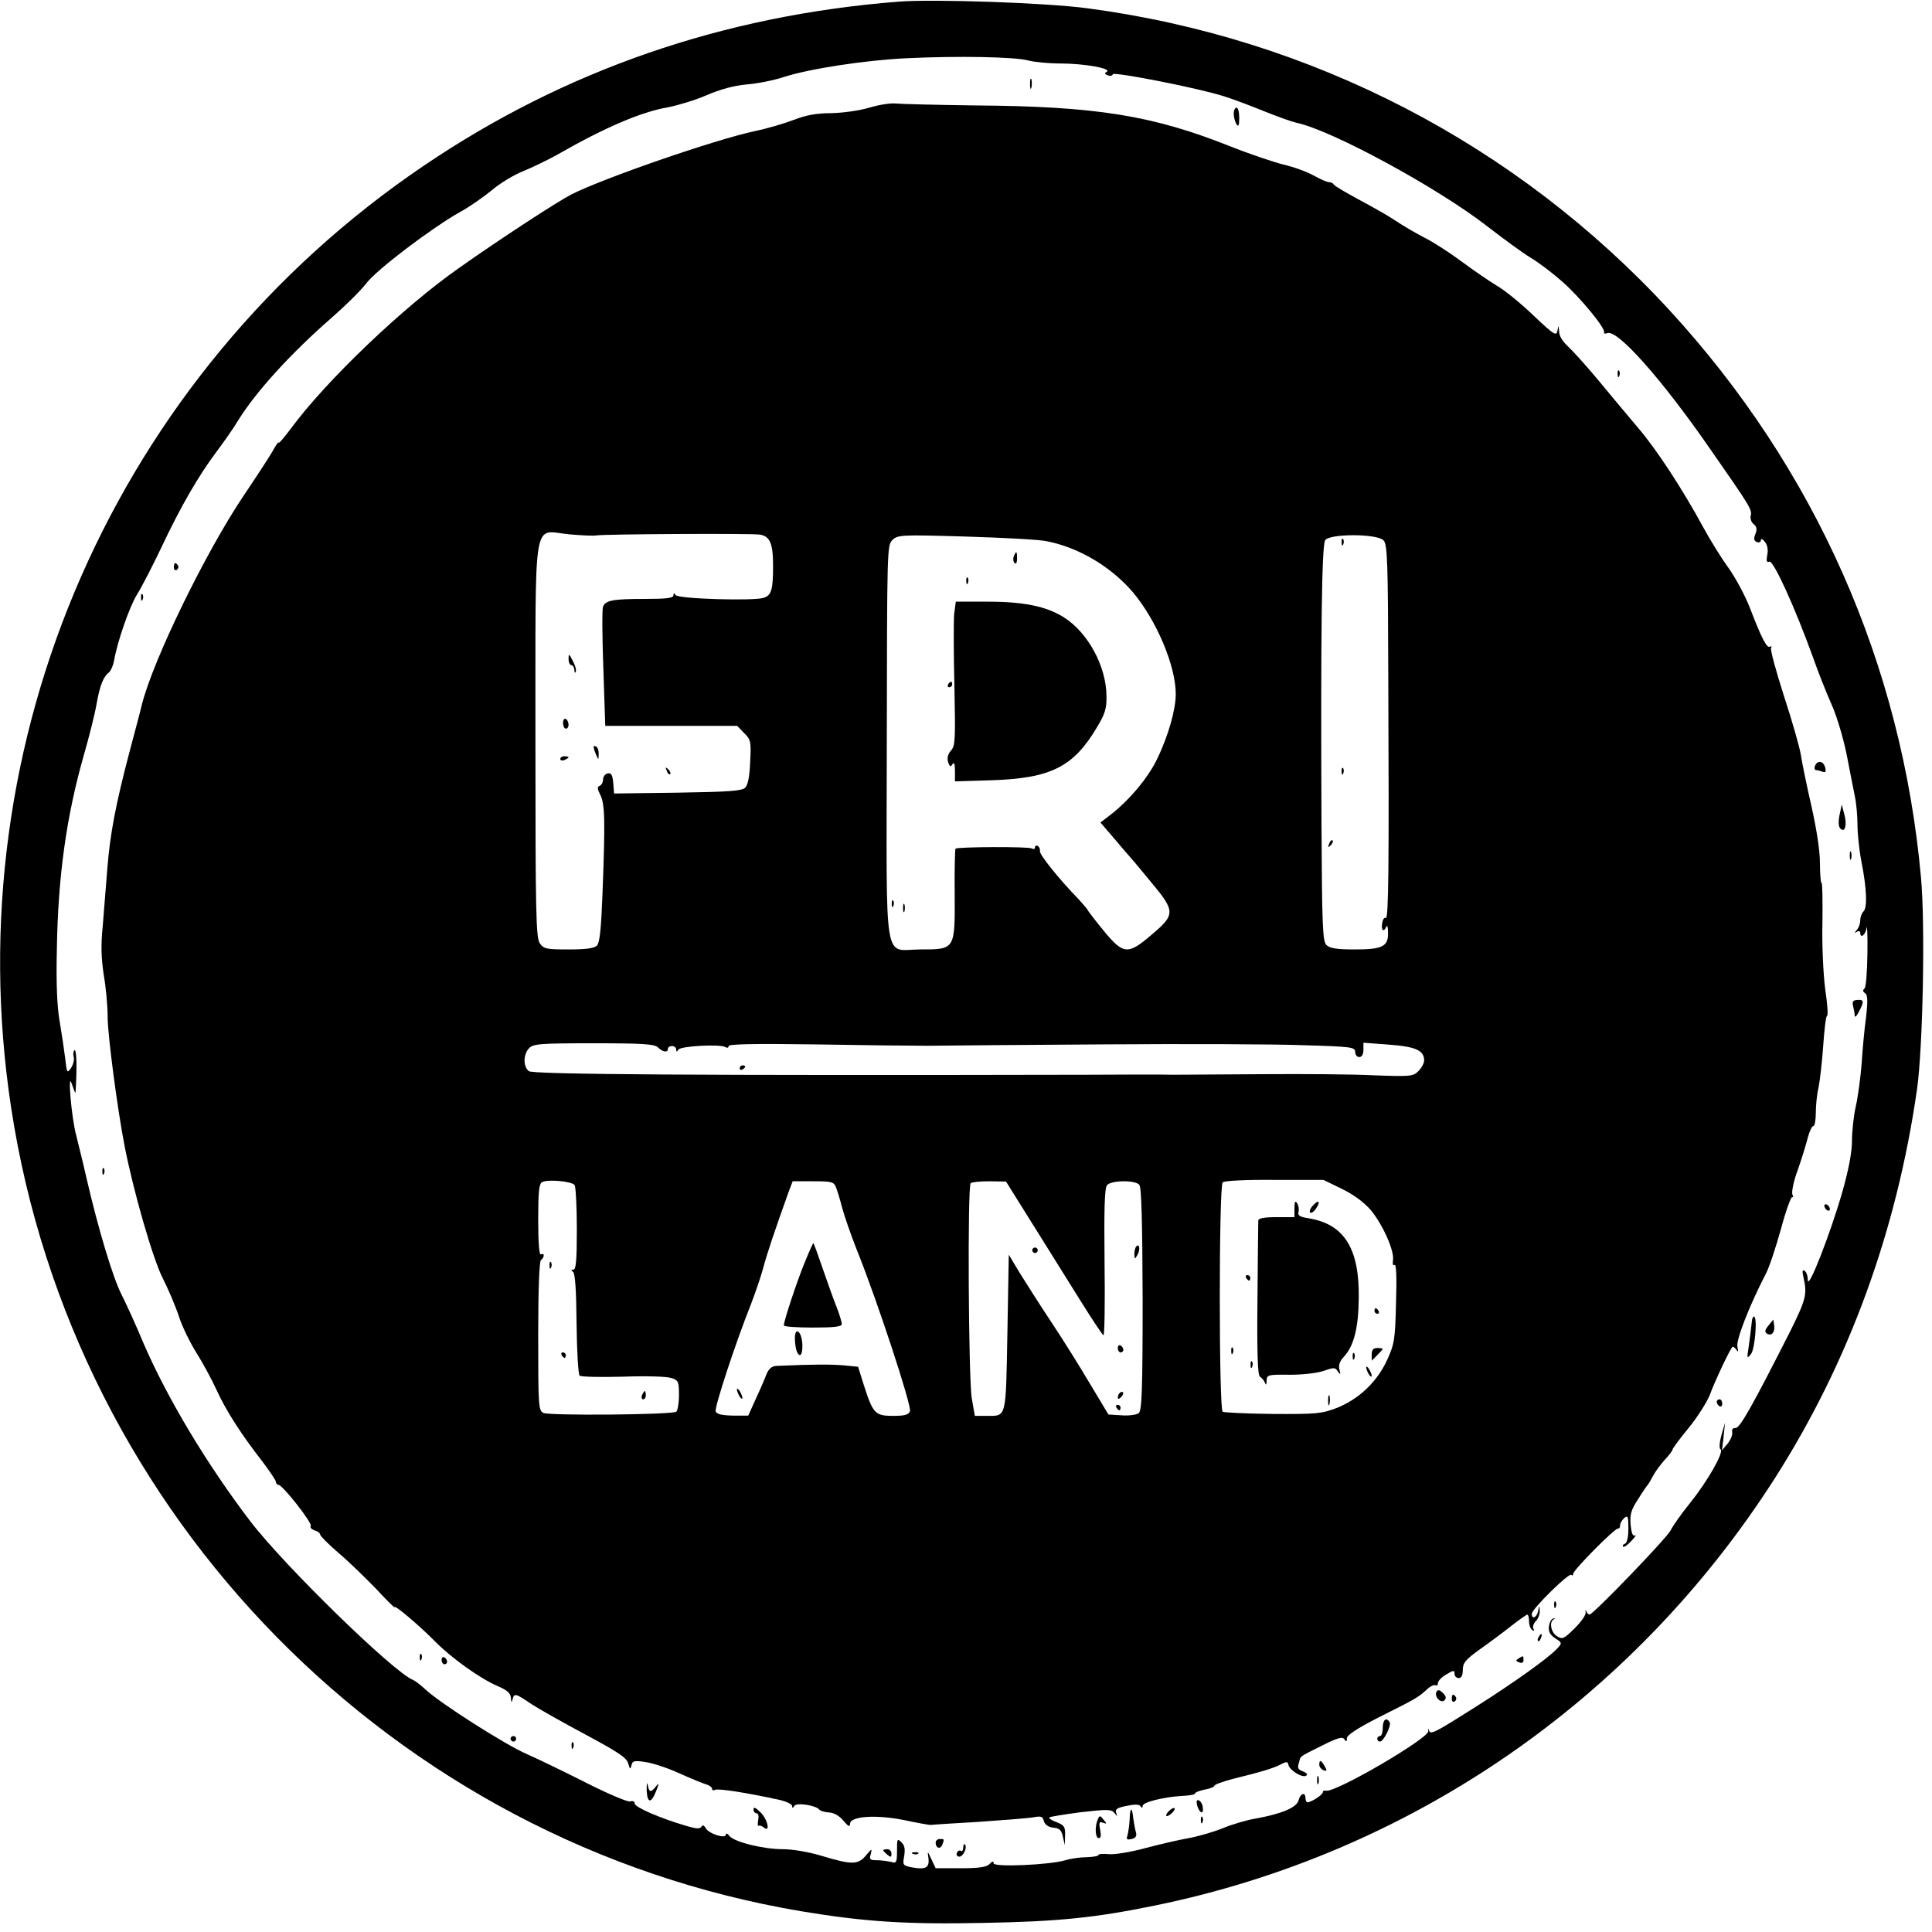 <?xml version="1.0" standalone="no"?>
<!DOCTYPE svg PUBLIC "-//W3C//DTD SVG 20010904//EN"
 "http://www.w3.org/TR/2001/REC-SVG-20010904/DTD/svg10.dtd">
<svg version="1.0" xmlns="http://www.w3.org/2000/svg"
 width="700pt" height="700pt" viewBox="0 0 700 700"
 preserveAspectRatio="xMidYMid meet">
<g transform="translate(0,700) scale(0.1,-0.1)"
fill="#000000" stroke="none">
<path d="M3255 6994 c-635 -50 -1208 -248 -1719 -594 -1117 -756 -1698 -2081
-1496 -3411 225 -1484 1388 -2666 2864 -2914 229 -38 381 -48 663 -42 270 5
403 19 618 63 927 190 1732 745 2245 1547 268 420 442 895 516 1412 21 152 30
596 14 767 -70 773 -384 1481 -912 2055 -553 600 -1294 985 -2108 1093 -149
20 -556 34 -685 24z m470 -213 c22 -6 75 -11 117 -11 86 0 187 -18 168 -30 -9
-5 -8 -9 4 -13 8 -3 16 -2 18 4 3 10 310 -50 403 -80 33 -10 98 -35 145 -54
47 -19 100 -38 118 -42 128 -27 514 -237 692 -376 58 -45 128 -96 156 -113 29
-17 80 -56 114 -86 64 -56 157 -169 152 -184 -2 -5 4 -6 12 -3 36 14 195 -164
371 -418 147 -211 154 -222 148 -244 -2 -10 2 -23 11 -30 11 -9 13 -19 6 -36
-7 -17 -5 -25 6 -29 8 -3 14 0 14 7 0 7 7 4 15 -7 9 -11 12 -30 8 -47 -4 -22
-2 -28 8 -24 15 5 95 -172 159 -350 17 -49 47 -124 65 -165 19 -41 43 -122 55
-180 11 -58 25 -127 30 -153 6 -27 10 -74 10 -105 0 -31 6 -91 14 -132 20
-101 22 -168 8 -182 -7 -7 -12 -21 -12 -33 0 -12 -6 -27 -12 -34 -10 -11 -10
-13 0 -7 6 4 12 2 12 -3 0 -23 19 -9 23 17 2 15 4 -27 3 -93 -1 -67 -5 -123
-11 -127 -6 -5 -6 -11 2 -16 10 -6 11 -27 4 -88 -6 -43 -13 -119 -16 -169 -4
-49 -13 -118 -21 -153 -8 -35 -14 -91 -14 -126 0 -41 -12 -104 -35 -185 -43
-150 -124 -358 -125 -319 0 15 -5 30 -12 34 -8 5 -9 -2 -3 -27 13 -59 8 -78
-49 -193 -137 -270 -182 -351 -198 -350 -9 1 -14 -5 -12 -15 2 -9 -5 -27 -16
-41 l-21 -25 6 50 5 50 -13 -45 c-7 -26 -9 -48 -3 -51 13 -10 -46 -114 -110
-194 -31 -38 -63 -83 -71 -100 -16 -30 -281 -305 -294 -305 -4 0 -9 6 -12 13
-2 6 -3 5 -2 -5 2 -9 -17 -35 -40 -58 -39 -38 -44 -41 -64 -28 -22 13 -29 53
-11 61 6 3 5 4 -2 3 -7 -1 -14 -14 -16 -29 -2 -19 4 -30 23 -43 25 -16 25 -17
8 -36 -31 -34 -154 -122 -296 -212 -158 -100 -164 -102 -170 -84 -2 7 -3 6 -2
-4 4 -25 -335 -223 -370 -216 -7 2 -13 -1 -12 -5 2 -8 -40 -36 -55 -37 -5 0
-8 7 -8 15 0 24 -19 17 -25 -8 -7 -26 -61 -49 -156 -66 -31 -5 -85 -21 -119
-35 -34 -14 -90 -30 -124 -36 -33 -6 -104 -22 -156 -36 -51 -14 -111 -24 -132
-22 -21 2 -38 1 -38 -3 0 -4 -19 -7 -42 -8 -24 0 -59 -5 -78 -11 -57 -17 -260
-26 -260 -11 0 9 -5 8 -15 -3 -11 -11 -39 -15 -105 -15 l-90 0 -15 32 c-15 32
-15 32 -11 4 4 -34 -10 -42 -59 -33 -34 7 -35 8 -29 41 4 25 2 39 -10 50 -15
15 -16 13 -16 -30 0 -44 -2 -47 -22 -41 -13 3 -36 6 -51 6 -25 0 -28 3 -22 23
5 20 4 20 -17 -5 -29 -35 -51 -35 -158 -3 -49 15 -108 25 -144 25 -70 0 -176
26 -193 48 -7 9 -13 11 -13 5 0 -17 -62 3 -73 23 -6 11 -12 13 -16 5 -5 -8
-19 -7 -53 3 -96 28 -188 68 -188 81 0 8 -7 11 -18 8 -9 -2 -80 28 -157 67
-77 39 -174 86 -215 104 -77 33 -316 185 -370 236 -16 15 -36 30 -43 33 -69
26 -467 414 -590 575 -157 206 -300 444 -387 645 -27 65 -63 144 -80 177 -31
61 -84 237 -126 419 -13 58 -31 129 -38 158 -17 62 -32 237 -16 186 6 -18 12
-33 13 -33 1 0 3 36 4 80 1 44 -2 78 -7 75 -4 -3 -6 -14 -3 -24 3 -11 -2 -29
-10 -41 -14 -20 -15 -18 -21 37 -4 32 -13 92 -20 133 -9 50 -13 136 -10 260 4
266 35 484 98 705 19 66 40 149 46 185 12 67 24 98 46 115 6 6 14 24 17 40 12
70 56 197 84 242 17 27 56 103 87 168 71 151 136 262 198 345 27 36 64 88 81
117 65 105 193 245 340 373 47 41 103 96 123 122 37 50 238 202 341 260 32 17
83 53 114 78 30 26 82 57 115 70 32 13 88 40 124 60 169 97 304 155 399 171
36 7 100 26 141 44 49 21 99 35 145 39 39 3 99 15 135 27 97 31 298 61 445 68
185 9 393 5 440 -8z"/>
<path d="M3732 6695 c0 -16 2 -22 5 -12 2 9 2 23 0 30 -3 6 -5 -1 -5 -18z"/>
<path d="M3150 6610 c-37 -11 -96 -19 -138 -20 -53 0 -91 -7 -135 -24 -34 -13
-98 -32 -142 -41 -145 -31 -544 -169 -664 -229 -54 -28 -258 -161 -408 -267
-203 -142 -483 -410 -610 -583 -24 -32 -43 -54 -43 -50 0 5 -8 -5 -18 -23 -9
-18 -59 -94 -110 -170 -137 -204 -327 -593 -368 -756 -8 -34 -29 -111 -45
-172 -50 -190 -70 -296 -80 -420 -5 -66 -13 -162 -17 -213 -7 -67 -5 -116 4
-175 8 -45 14 -113 14 -152 0 -65 36 -337 61 -465 32 -166 103 -411 138 -480
21 -41 48 -105 60 -142 12 -37 41 -95 63 -130 22 -35 55 -95 73 -135 35 -76
89 -160 167 -260 26 -35 48 -67 48 -73 0 -5 4 -10 9 -10 15 0 123 -138 117
-149 -4 -5 3 -12 14 -16 11 -3 20 -10 20 -15 0 -5 30 -35 67 -67 38 -32 98
-91 136 -130 37 -40 67 -70 67 -66 0 9 91 -68 145 -123 61 -62 165 -136 228
-163 35 -15 47 -26 48 -43 1 -17 3 -18 6 -5 6 23 11 22 68 -17 28 -18 116 -68
197 -111 117 -63 148 -83 154 -104 6 -22 8 -23 12 -7 3 16 10 18 49 12 25 -3
80 -21 122 -40 42 -19 86 -37 99 -41 12 -3 22 -11 22 -16 0 -6 5 -7 11 -4 9 6
113 -10 232 -36 26 -6 47 -16 47 -22 0 -9 2 -9 8 0 8 13 79 2 91 -14 3 -4 19
-9 35 -10 19 -1 38 -13 52 -30 18 -21 23 -24 24 -11 0 28 96 34 198 13 47 -10
91 -18 96 -17 6 1 83 6 171 11 88 6 176 13 196 16 31 6 37 4 41 -13 4 -13 16
-22 34 -24 23 -2 30 -9 35 -33 l7 -30 1 35 c1 31 -3 37 -31 48 -17 6 -29 14
-26 17 3 3 54 11 114 19 98 11 110 11 122 -3 11 -14 11 -14 6 1 -4 13 3 18 38
25 29 6 45 6 50 -1 5 -8 8 -7 8 1 0 13 75 32 142 36 27 1 48 5 48 9 0 4 16 10
35 14 19 3 35 10 35 14 0 4 30 15 68 25 102 25 145 38 172 52 21 11 26 11 28
-1 4 -20 50 -48 64 -40 7 5 3 10 -11 16 -18 6 -21 13 -15 30 8 28 -4 19 83 63
58 29 76 34 82 23 7 -10 9 -9 9 4 0 11 36 35 112 74 138 69 145 73 176 101 13
13 28 20 33 17 5 -3 9 1 9 8 0 8 14 22 30 31 26 16 30 16 30 3 0 -9 7 -16 15
-16 10 0 15 10 15 30 0 25 10 37 63 75 34 24 85 62 114 85 28 22 54 40 57 40
3 0 6 -11 6 -24 0 -14 5 -28 12 -32 7 -4 8 -3 4 5 -4 6 0 18 8 27 9 8 15 25
15 37 -2 22 -2 22 -6 0 -5 -24 -23 -32 -23 -10 0 17 134 149 143 141 4 -4 7
-2 7 4 0 13 152 167 163 164 4 -1 7 4 7 12 0 7 7 19 15 26 13 11 15 6 15 -38
0 -31 -5 -52 -12 -55 -7 -2 -10 -7 -7 -11 3 -3 16 6 30 21 13 14 19 23 13 20
-8 -5 -13 8 -16 39 -3 37 2 54 27 92 16 26 32 49 35 52 3 3 11 17 19 32 7 14
26 40 42 58 16 17 29 34 29 38 0 4 26 39 58 78 32 39 66 93 77 120 17 47 72
164 82 174 2 2 8 -2 14 -10 7 -11 8 -8 4 10 -6 24 44 151 103 265 12 22 36 95
55 163 18 67 37 119 41 115 4 -4 4 0 0 10 -3 9 5 50 20 89 14 40 30 92 36 116
6 23 15 42 20 42 5 0 9 21 9 48 0 26 4 67 10 92 5 25 13 94 17 153 4 59 10
107 14 107 4 0 1 44 -7 97 -7 54 -12 160 -10 240 1 79 0 143 -3 143 -3 0 -6
33 -6 73 0 45 -12 122 -31 207 -17 74 -34 157 -38 184 -4 26 -31 122 -61 213
-29 91 -51 170 -47 176 3 5 2 7 -4 4 -11 -7 -30 29 -73 141 -16 42 -51 107
-77 144 -27 37 -67 102 -91 146 -77 142 -171 285 -237 362 -35 41 -99 118
-142 170 -43 52 -93 107 -110 123 -20 18 -34 39 -34 56 -2 24 -2 24 -6 3 -4
-21 -12 -16 -88 56 -46 44 -105 92 -132 107 -26 16 -84 55 -128 88 -43 32
-105 72 -136 87 -31 16 -77 43 -102 60 -25 17 -85 51 -134 77 -48 26 -89 50
-91 55 -2 4 -9 8 -17 8 -7 0 -32 11 -57 25 -24 13 -73 31 -109 39 -35 9 -122
38 -192 66 -282 112 -485 145 -927 148 -140 2 -268 5 -285 7 -16 2 -59 -4 -95
-15z m-990 -1550 c28 5 565 8 593 3 37 -6 48 -32 48 -114 0 -86 -6 -106 -34
-115 -35 -12 -311 -4 -319 10 -6 8 -8 8 -8 -1 0 -10 -27 -13 -102 -13 -117 0
-144 -5 -153 -28 -4 -10 -3 -110 1 -224 l7 -208 239 0 239 0 25 -26 c24 -23
26 -30 22 -104 -2 -53 -8 -84 -18 -94 -12 -12 -61 -15 -245 -18 l-230 -3 -3
38 c-3 30 -7 37 -20 35 -9 -2 -17 -12 -17 -22 0 -11 -6 -21 -12 -23 -10 -4 -9
-11 2 -33 17 -33 18 -95 8 -358 -5 -129 -10 -177 -20 -188 -10 -10 -40 -14
-103 -14 -80 0 -90 2 -104 22 -14 20 -16 107 -16 735 1 839 -13 759 123 747
45 -4 89 -6 97 -4z m1633 -21 c116 -23 232 -92 311 -184 86 -102 156 -267 156
-370 0 -56 -27 -151 -67 -234 -34 -71 -105 -155 -177 -209 l-29 -22 49 -57
c27 -32 51 -60 54 -63 3 -3 38 -44 78 -93 91 -109 92 -120 4 -194 -86 -74
-102 -72 -175 17 -31 38 -57 72 -57 74 0 2 -15 19 -32 38 -73 75 -143 163
-140 174 1 7 -2 15 -8 19 -5 3 -10 1 -10 -5 0 -6 -5 -8 -12 -4 -11 7 -269 6
-276 -1 -2 -2 -4 -76 -3 -164 1 -202 2 -201 -124 -201 -136 0 -123 -83 -122
750 1 697 1 714 20 733 19 19 30 20 264 13 135 -4 268 -11 296 -17z m1220 3
c14 -15 16 -78 17 -497 3 -685 1 -877 -9 -871 -5 3 -11 -5 -13 -19 -5 -26 6
-35 15 -12 3 6 6 -2 6 -20 2 -52 -19 -63 -119 -63 -67 0 -92 4 -104 16 -14 13
-16 69 -18 442 -3 695 1 999 13 1024 13 25 189 25 212 0z m-2629 -1837 c17
-17 36 -20 36 -5 0 6 7 10 15 10 8 0 15 -6 15 -12 0 -10 2 -10 8 -1 8 13 152
21 171 9 6 -4 11 -2 11 4 0 7 90 9 308 6 169 -3 354 -5 412 -5 58 1 346 3 640
5 294 2 619 1 723 -3 173 -5 187 -7 187 -24 0 -11 7 -19 15 -19 9 0 15 10 15
26 l0 26 93 -7 c96 -7 127 -21 127 -57 0 -10 -9 -27 -21 -39 -19 -19 -28 -20
-162 -15 -78 4 -259 5 -402 4 -143 -1 -289 -2 -325 -2 -36 1 -173 1 -305 0
-1420 -3 -2015 1 -2029 13 -21 17 -20 60 0 82 15 17 37 19 235 19 179 0 221
-3 233 -15z m-302 -499 c4 -6 8 -77 8 -158 0 -112 -3 -148 -12 -148 -9 0 -10
-2 -2 -8 8 -5 12 -68 13 -187 1 -99 6 -184 11 -189 5 -5 75 -6 157 -4 81 3
160 1 176 -5 25 -8 27 -13 27 -62 0 -30 -5 -57 -10 -60 -18 -11 -462 -15 -482
-4 -17 9 -18 28 -18 279 0 168 4 271 10 275 6 3 10 11 10 16 0 6 -4 7 -10 4
-6 -4 -10 40 -10 124 0 103 3 132 14 138 21 11 109 3 118 -11z m2781 -14 c43
-21 80 -49 104 -77 44 -53 86 -149 80 -181 -2 -14 0 -21 6 -17 6 3 8 -47 5
-138 -3 -132 -6 -149 -32 -206 -36 -79 -102 -142 -182 -174 -55 -21 -72 -23
-232 -22 -95 1 -177 5 -182 8 -14 8 -14 817 0 831 6 6 83 10 188 9 l177 0 68
-33z m-1834 6 c5 -13 15 -45 22 -73 7 -27 31 -97 54 -155 74 -184 199 -565
192 -583 -5 -13 -19 -17 -61 -17 -65 0 -73 8 -106 111 l-21 67 -52 5 c-44 4
-111 4 -245 -2 -15 -1 -26 -10 -34 -28 -6 -16 -23 -56 -39 -90 l-28 -62 -56 0
c-39 1 -58 5 -62 15 -5 14 71 246 128 389 15 39 35 97 44 130 14 53 39 127 91
273 l16 42 74 0 c68 0 75 -2 83 -22z m716 -139 c55 -88 133 -213 173 -277 40
-64 76 -118 80 -120 4 -1 6 118 4 264 -2 194 0 269 9 280 15 18 103 19 117 1
8 -9 11 -139 12 -414 0 -332 -3 -403 -14 -413 -8 -6 -36 -10 -62 -8 l-48 3
-66 110 c-36 61 -99 162 -141 225 -42 63 -93 144 -115 179 l-39 65 -5 -283
c-6 -314 -2 -301 -76 -301 l-42 0 -11 63 c-12 69 -16 769 -4 780 3 4 34 7 67
7 l61 -1 100 -160z"/>
<path d="M2060 4613 c0 -13 5 -23 10 -23 6 0 10 -8 11 -17 0 -10 3 -13 5 -7 3
6 -2 24 -11 40 -13 26 -15 27 -15 7z"/>
<path d="M2040 4381 c0 -12 5 -21 10 -21 6 0 10 6 10 14 0 8 -4 18 -10 21 -5
3 -10 -3 -10 -14z"/>
<path d="M2151 4293 c0 -4 4 -17 9 -28 8 -19 9 -19 9 2 1 12 -3 25 -9 28 -5 3
-10 3 -9 -2z"/>
<path d="M2030 4250 c0 -5 7 -7 15 -4 8 4 15 8 15 10 0 2 -7 4 -15 4 -8 0 -15
-4 -15 -10z"/>
<path d="M2416 4207 c3 -10 9 -15 12 -12 3 3 0 11 -7 18 -10 9 -11 8 -5 -6z"/>
<path d="M3673 4984 c-3 -8 -2 -19 3 -24 5 -5 9 1 9 16 0 28 -3 30 -12 8z"/>
<path d="M3501 4894 c0 -11 3 -14 6 -6 3 7 2 16 -1 19 -3 4 -6 -2 -5 -13z"/>
<path d="M3457 4774 c-2 -25 -2 -142 1 -260 4 -194 3 -216 -12 -233 -12 -13
-15 -27 -11 -42 6 -17 9 -19 16 -8 6 9 9 2 9 -24 l0 -38 133 4 c214 7 296 48
381 191 30 50 36 69 35 115 -1 107 -67 229 -154 284 -63 40 -145 57 -276 57
l-116 0 -6 -46z"/>
<path d="M3435 4520 c-3 -5 -1 -10 4 -10 6 0 11 5 11 10 0 6 -2 10 -4 10 -3 0
-8 -4 -11 -10z"/>
<path d="M3231 3724 c0 -11 3 -14 6 -6 3 7 2 16 -1 19 -3 4 -6 -2 -5 -13z"/>
<path d="M3272 3710 c0 -14 2 -19 5 -12 2 6 2 18 0 25 -3 6 -5 1 -5 -13z"/>
<path d="M4861 5034 c0 -11 3 -14 6 -6 3 7 2 16 -1 19 -3 4 -6 -2 -5 -13z"/>
<path d="M4861 4204 c0 -11 3 -14 6 -6 3 7 2 16 -1 19 -3 4 -6 -2 -5 -13z"/>
<path d="M4816 3943 c-6 -14 -5 -15 5 -6 7 7 10 15 7 18 -3 3 -9 -2 -12 -12z"/>
<path d="M2680 3129 c0 -5 5 -7 10 -4 6 3 10 8 10 11 0 2 -4 4 -10 4 -5 0 -10
-5 -10 -11z"/>
<path d="M1991 2414 c0 -11 3 -14 6 -6 3 7 2 16 -1 19 -3 4 -6 -2 -5 -13z"/>
<path d="M2035 2090 c3 -5 8 -10 11 -10 2 0 4 5 4 10 0 6 -5 10 -11 10 -5 0
-7 -4 -4 -10z"/>
<path d="M2326 1945 c-3 -8 -1 -15 4 -15 6 0 10 7 10 15 0 8 -2 15 -4 15 -2 0
-6 -7 -10 -15z"/>
<path d="M4690 2623 l0 -33 -65 0 c-45 0 -65 -4 -66 -12 0 -7 -2 -136 -3 -286
-2 -199 1 -275 9 -280 7 -4 15 -14 18 -22 4 -10 6 -8 6 7 1 22 5 23 84 22 48
0 99 6 123 14 37 13 42 13 51 -2 10 -13 11 -12 6 7 -4 15 1 30 15 45 37 39 54
105 55 212 3 182 -53 270 -182 291 -32 5 -40 10 -36 23 2 9 0 23 -5 31 -7 11
-10 7 -10 -17z"/>
<path d="M4757 2632 c-10 -10 -14 -22 -10 -25 3 -4 13 2 21 14 18 26 10 35
-11 11z"/>
<path d="M4515 2370 c3 -5 8 -10 11 -10 2 0 4 5 4 10 0 6 -5 10 -11 10 -5 0
-7 -4 -4 -10z"/>
<path d="M4980 2250 c0 -5 5 -10 11 -10 5 0 7 5 4 10 -3 6 -8 10 -11 10 -2 0
-4 -4 -4 -10z"/>
<path d="M4461 2104 c0 -11 3 -14 6 -6 3 7 2 16 -1 19 -3 4 -6 -2 -5 -13z"/>
<path d="M4970 2093 l0 -23 20 20 c11 11 20 21 20 23 0 1 -9 3 -20 3 -14 0
-20 -7 -20 -23z"/>
<path d="M4901 2084 c0 -11 3 -14 6 -6 3 7 2 16 -1 19 -3 4 -6 -2 -5 -13z"/>
<path d="M4531 2054 c0 -11 3 -14 6 -6 3 7 2 16 -1 19 -3 4 -6 -2 -5 -13z"/>
<path d="M4950 2045 c0 -5 5 -17 10 -25 5 -8 10 -10 10 -5 0 6 -5 17 -10 25
-5 8 -10 11 -10 5z"/>
<path d="M4812 1925 c0 -16 2 -22 5 -12 2 9 2 23 0 30 -3 6 -5 -1 -5 -18z"/>
<path d="M2916 2427 c-28 -68 -76 -213 -76 -229 0 -5 47 -8 105 -8 78 0 105 3
105 13 0 7 -9 37 -21 67 -12 30 -34 93 -50 139 -16 47 -30 85 -32 87 -1 1 -15
-30 -31 -69z"/>
<path d="M2880 2151 c0 -16 3 -36 6 -45 11 -29 23 -16 21 24 -2 46 -27 66 -27
21z"/>
<path d="M2670 1965 c0 -5 5 -17 10 -25 5 -8 10 -10 10 -5 0 6 -5 17 -10 25
-5 8 -10 11 -10 5z"/>
<path d="M4117 2484 c-4 -4 -7 -17 -7 -28 1 -19 1 -20 11 -3 11 19 8 43 -4 31z"/>
<path d="M3740 2470 c0 -5 5 -10 10 -10 6 0 10 5 10 10 0 6 -4 10 -10 10 -5 0
-10 -4 -10 -10z"/>
<path d="M4050 2116 c0 -9 5 -16 10 -16 6 0 10 4 10 9 0 6 -4 13 -10 16 -5 3
-10 -1 -10 -9z"/>
<path d="M4057 1953 c-4 -3 -7 -11 -7 -17 0 -6 5 -5 12 2 6 6 9 14 7 17 -3 3
-9 2 -12 -2z"/>
<path d="M4045 1900 c3 -5 8 -10 11 -10 2 0 4 5 4 10 0 6 -5 10 -11 10 -5 0
-7 -4 -4 -10z"/>
<path d="M4470 6588 c0 -13 5 -30 10 -38 7 -11 10 -5 10 23 0 20 -4 37 -10 37
-5 0 -10 -10 -10 -22z"/>
<path d="M5861 5644 c0 -11 3 -14 6 -6 3 7 2 16 -1 19 -3 4 -6 -2 -5 -13z"/>
<path d="M630 4944 c0 -8 5 -12 10 -9 6 4 8 11 5 16 -9 14 -15 11 -15 -7z"/>
<path d="M511 4834 c0 -11 3 -14 6 -6 3 7 2 16 -1 19 -3 4 -6 -2 -5 -13z"/>
<path d="M6576 4225 c-3 -8 -1 -15 3 -15 5 0 16 -3 24 -6 12 -4 14 0 10 15 -6
24 -28 28 -37 6z"/>
<path d="M6665 4047 c-5 -25 -4 -42 3 -49 17 -17 25 13 14 53 l-9 34 -8 -38z"/>
<path d="M6702 3900 c0 -14 2 -19 5 -12 2 6 2 18 0 25 -3 6 -5 1 -5 -13z"/>
<path d="M6714 3355 c3 -11 6 -27 6 -35 0 -8 7 -2 15 14 20 38 19 45 -6 43
-15 -1 -19 -6 -15 -22z"/>
<path d="M371 2754 c0 -11 3 -14 6 -6 3 7 2 16 -1 19 -3 4 -6 -2 -5 -13z"/>
<path d="M6610 2631 c0 -5 5 -13 10 -16 6 -3 10 -2 10 4 0 5 -4 13 -10 16 -5
3 -10 2 -10 -4z"/>
<path d="M6348 2218 c-4 -38 -8 -67 -13 -103 -6 -37 -5 -39 9 -21 15 18 24
136 11 136 -3 0 -6 -6 -7 -12z"/>
<path d="M6408 2198 c-14 -17 -15 -24 -6 -30 17 -10 30 5 26 31 l-3 20 -17
-21z"/>
<path d="M6220 1921 c0 -6 5 -13 10 -16 6 -3 10 1 10 9 0 9 -4 16 -10 16 -5 0
-10 -4 -10 -9z"/>
<path d="M5631 1184 c0 -11 3 -14 6 -6 3 7 2 16 -1 19 -3 4 -6 -2 -5 -13z"/>
<path d="M5575 1069 c-4 -6 -5 -12 -2 -15 2 -3 7 2 10 11 7 17 1 20 -8 4z"/>
<path d="M1521 994 c0 -11 3 -14 6 -6 3 7 2 16 -1 19 -3 4 -6 -2 -5 -13z"/>
<path d="M1600 986 c0 -9 5 -16 10 -16 6 0 10 4 10 9 0 6 -4 13 -10 16 -5 3
-10 -1 -10 -9z"/>
<path d="M5502 991 c-11 -7 -11 -9 2 -14 10 -4 16 -1 16 8 0 17 -1 17 -18 6z"/>
<path d="M5205 871 c-10 -17 15 -45 29 -31 7 7 5 15 -6 26 -11 11 -18 13 -23
5z"/>
<path d="M5260 844 c0 -8 5 -12 10 -9 6 4 8 11 5 16 -9 14 -15 11 -15 -7z"/>
<path d="M5010 740 c0 -16 -4 -30 -10 -30 -5 0 -10 -4 -10 -10 0 -5 4 -10 10
-10 13 0 42 58 35 70 -12 20 -25 9 -25 -20z"/>
<path d="M1850 700 c0 -5 5 -10 10 -10 6 0 10 5 10 10 0 6 -4 10 -10 10 -5 0
-10 -4 -10 -10z"/>
<path d="M2071 674 c0 -11 3 -14 6 -6 3 7 2 16 -1 19 -3 4 -6 -2 -5 -13z"/>
<path d="M4780 606 c0 -8 7 -16 15 -20 13 -4 14 -2 5 14 -13 23 -20 26 -20 6z"/>
<path d="M4772 550 c0 -14 2 -19 5 -12 2 6 2 18 0 25 -3 6 -5 1 -5 -13z"/>
<path d="M2343 515 c2 -49 16 -51 34 -5 12 30 11 32 0 18 -19 -24 -25 -23 -30
5 -3 12 -4 4 -4 -18z"/>
<path d="M4337 460 c8 -29 25 -37 21 -9 -1 12 -8 24 -15 26 -7 3 -9 -3 -6 -17z"/>
<path d="M2730 445 c0 -8 5 -15 11 -15 7 0 9 -10 6 -25 -2 -14 -2 -23 1 -20 3
2 11 0 19 -6 25 -21 15 29 -12 55 -17 17 -25 20 -25 11z"/>
<path d="M4093 409 c-1 -22 -5 -48 -8 -59 -5 -15 -2 -17 15 -13 16 4 20 11 15
27 -3 11 -7 33 -9 48 -4 43 -12 41 -13 -3z"/>
<path d="M4232 435 c-7 -8 -9 -15 -4 -15 5 0 15 7 22 15 16 19 -1 19 -18 0z"/>
<path d="M3976 404 c-10 -26 -7 -64 5 -64 8 0 9 11 5 31 -5 26 -3 30 10 25 14
-5 15 -4 4 9 -15 19 -16 19 -24 -1z"/>
<path d="M4351 404 c0 -11 3 -14 6 -6 3 7 2 16 -1 19 -3 4 -6 -2 -5 -13z"/>
<path d="M3390 324 c0 -20 17 -26 24 -8 8 21 8 21 -9 21 -8 0 -15 -6 -15 -13z"/>
<path d="M3490 306 c0 -9 -4 -15 -9 -12 -5 3 -11 0 -14 -7 -3 -8 1 -14 9 -14
14 0 30 34 20 44 -3 4 -6 -1 -6 -11z"/>
<path d="M3200 296 c0 -2 7 -9 15 -16 12 -10 15 -10 15 4 0 9 -7 16 -15 16 -8
0 -15 -2 -15 -4z"/>
<path d="M3308 283 c7 -3 16 -2 19 1 4 3 -2 6 -13 5 -11 0 -14 -3 -6 -6z"/>
</g>
</svg>
